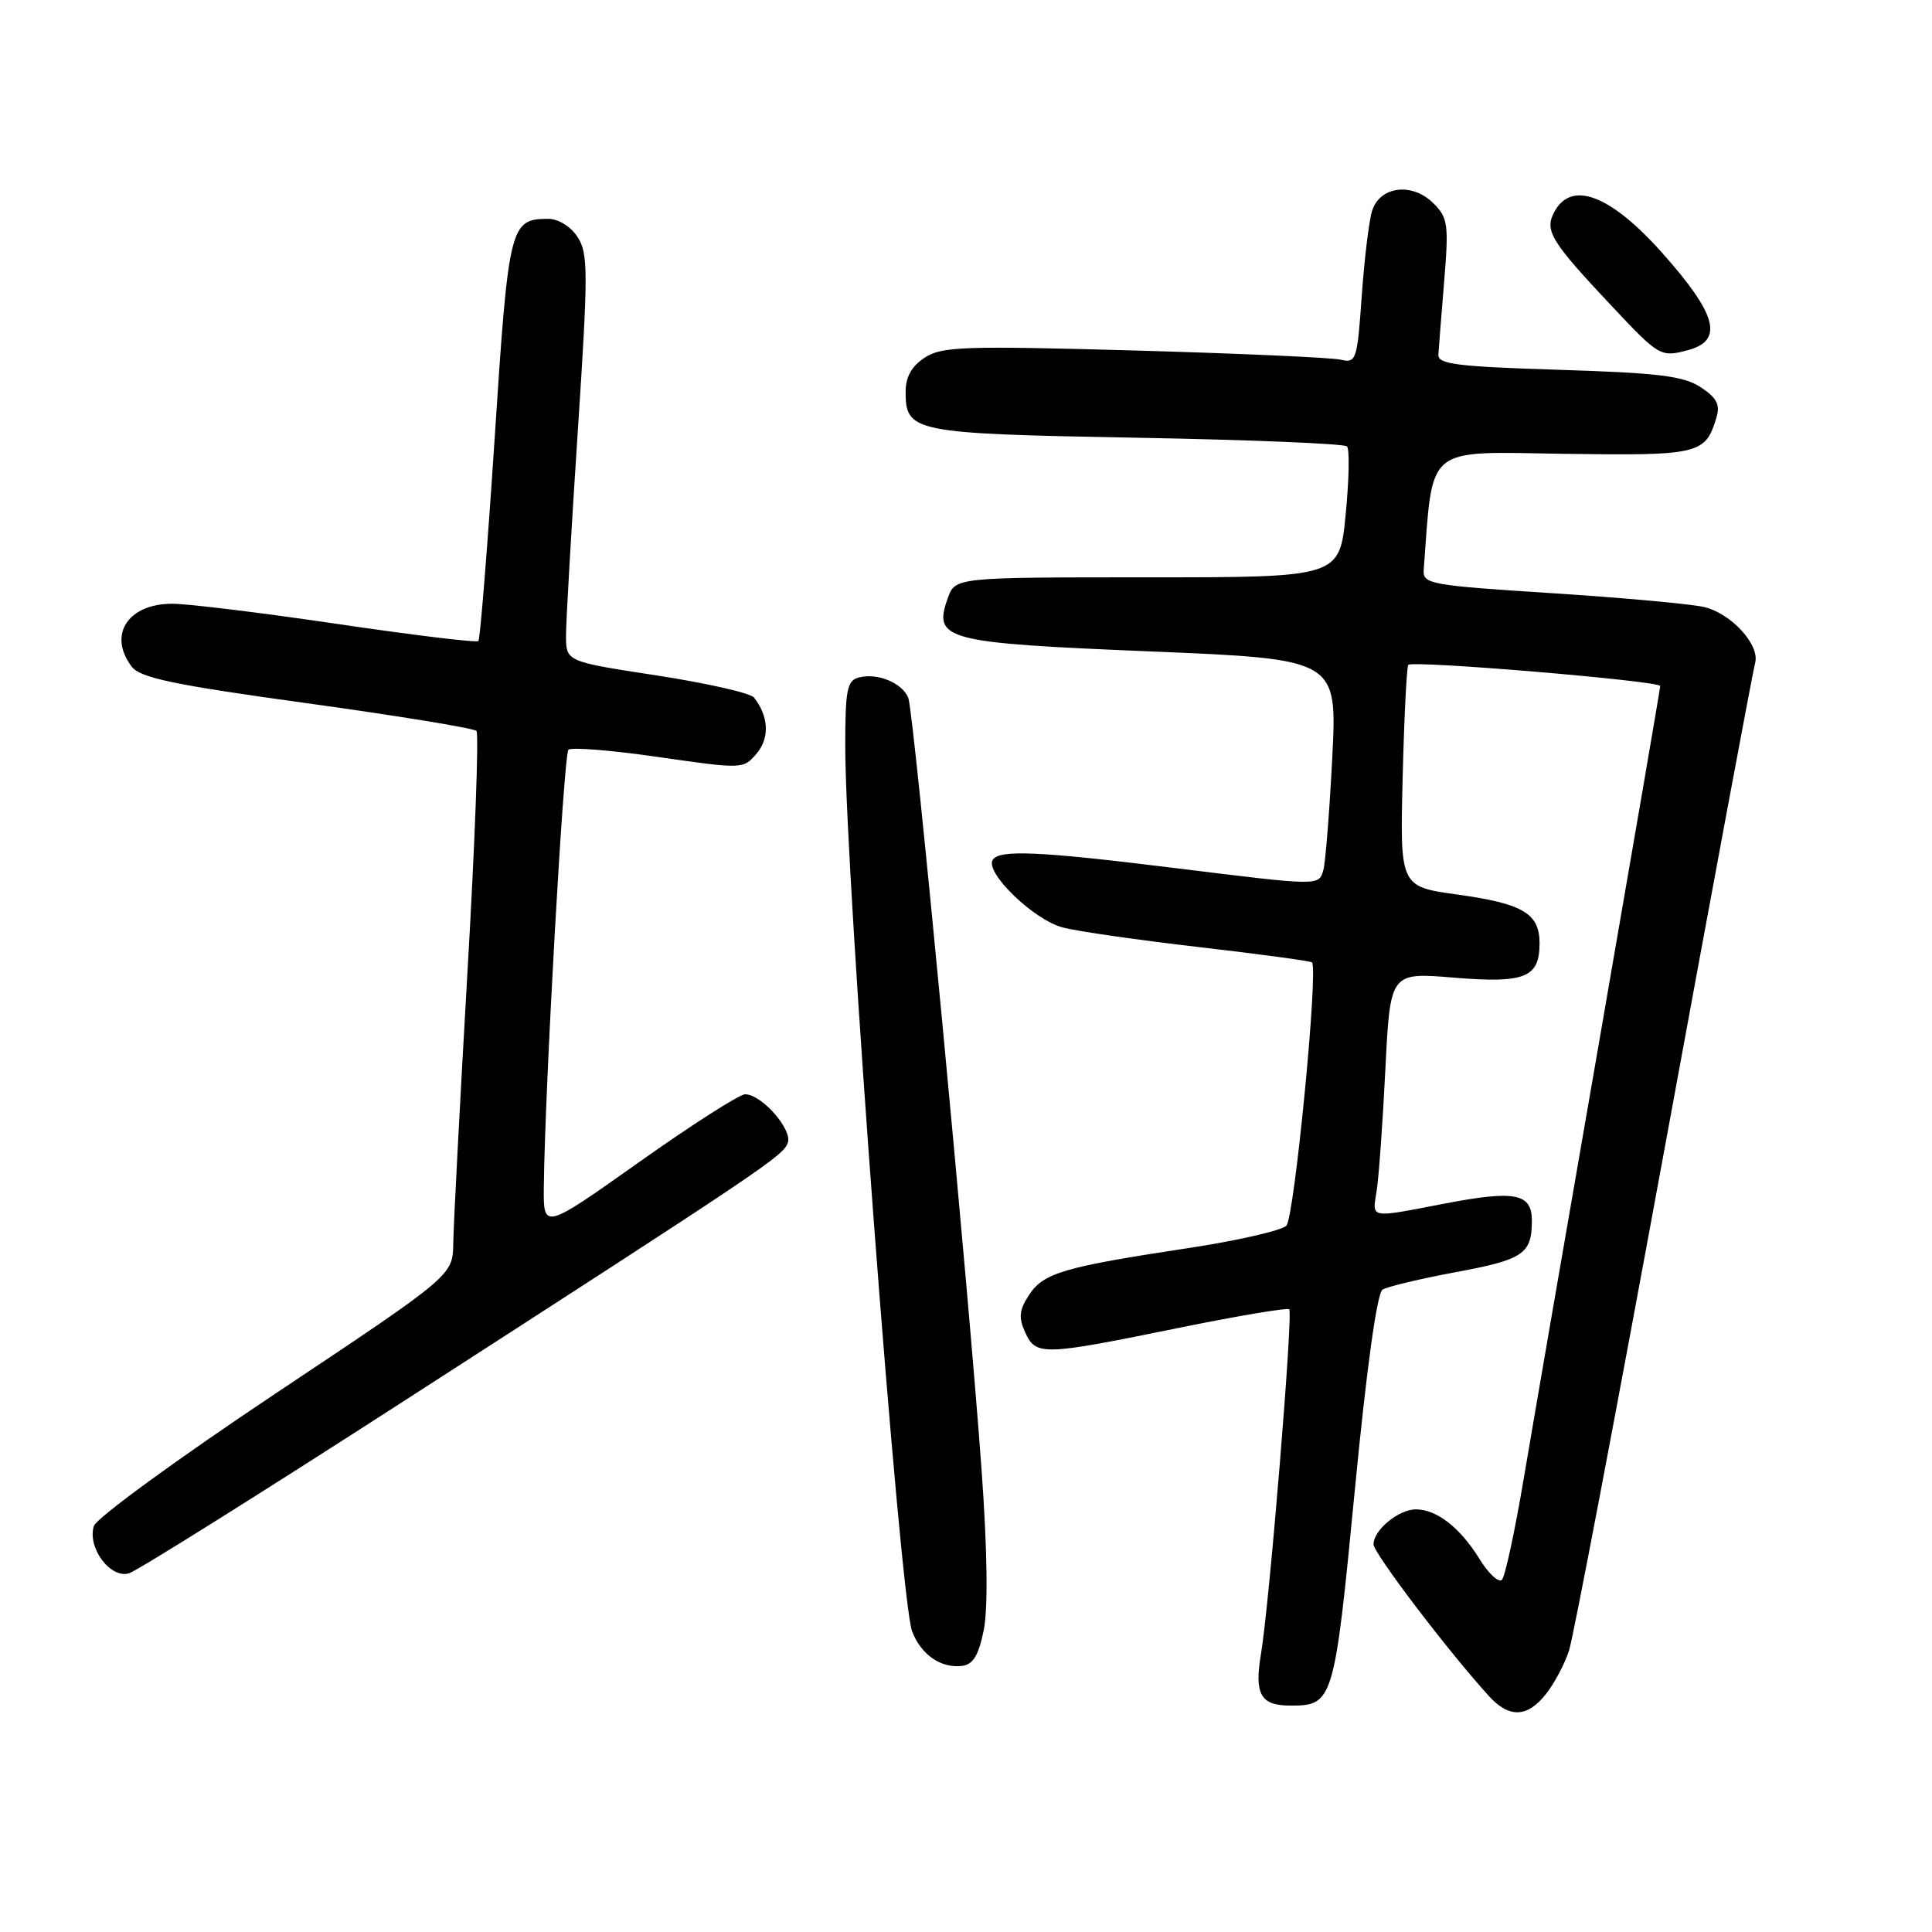 <?xml version="1.0" encoding="UTF-8" standalone="no"?>
<!DOCTYPE svg PUBLIC "-//W3C//DTD SVG 1.1//EN" "http://www.w3.org/Graphics/SVG/1.1/DTD/svg11.dtd" >
<svg xmlns="http://www.w3.org/2000/svg" xmlns:xlink="http://www.w3.org/1999/xlink" version="1.1" viewBox="0 0 256 256">
 <g >
 <path fill="currentColor"
d=" M 204.87 224.44 C 205.98 223.03 207.35 220.44 207.91 218.69 C 208.48 216.93 214.14 187.15 220.51 152.50 C 226.87 117.85 232.29 88.78 232.55 87.91 C 233.28 85.51 229.40 81.25 225.74 80.42 C 223.96 80.02 214.85 79.19 205.50 78.59 C 189.45 77.56 188.51 77.39 188.65 75.50 C 189.90 58.82 188.66 59.85 207.11 60.13 C 225.18 60.39 225.98 60.21 227.44 55.31 C 227.95 53.61 227.47 52.70 225.35 51.31 C 223.08 49.82 219.77 49.41 206.55 49.00 C 193.12 48.58 190.51 48.26 190.59 47.00 C 190.64 46.17 190.99 41.80 191.36 37.27 C 191.98 29.76 191.86 28.86 189.96 26.96 C 187.11 24.11 182.79 24.66 181.79 28.00 C 181.38 29.38 180.77 34.48 180.43 39.33 C 179.84 47.73 179.70 48.14 177.65 47.66 C 176.47 47.38 164.15 46.83 150.28 46.44 C 127.72 45.81 124.79 45.91 122.53 47.39 C 120.80 48.52 120.00 49.95 120.00 51.90 C 120.00 57.27 120.94 57.46 150.57 58.00 C 165.57 58.27 178.13 58.79 178.48 59.15 C 178.84 59.50 178.76 63.55 178.31 68.15 C 177.50 76.50 177.50 76.50 152.03 76.50 C 126.57 76.50 126.57 76.50 125.58 79.27 C 123.62 84.80 125.14 85.19 152.54 86.32 C 177.20 87.34 177.20 87.34 176.53 100.42 C 176.16 107.61 175.63 114.29 175.36 115.25 C 174.75 117.41 175.00 117.41 155.50 115.00 C 137.64 112.79 132.39 112.56 131.54 113.94 C 130.49 115.64 137.03 121.93 140.84 122.90 C 142.85 123.42 151.03 124.59 159.00 125.51 C 166.97 126.43 173.65 127.34 173.84 127.52 C 174.72 128.37 171.51 161.35 170.45 162.41 C 169.80 163.06 163.92 164.40 157.38 165.39 C 140.96 167.88 138.26 168.67 136.36 171.58 C 135.05 173.58 134.94 174.58 135.84 176.54 C 137.26 179.66 138.11 179.64 155.95 176.00 C 163.89 174.38 170.59 173.25 170.83 173.49 C 171.36 174.02 168.20 212.56 167.08 219.20 C 166.19 224.52 167.04 226.00 171.01 226.00 C 176.65 226.00 176.81 225.49 179.51 197.55 C 181.09 181.22 182.46 171.33 183.20 170.88 C 183.85 170.48 188.21 169.44 192.88 168.57 C 201.83 166.91 202.96 166.16 202.98 161.82 C 203.01 158.12 200.83 157.68 191.42 159.48 C 181.28 161.43 181.83 161.53 182.42 157.75 C 182.70 155.96 183.22 148.73 183.57 141.67 C 184.21 128.84 184.21 128.84 192.61 129.54 C 202.05 130.32 204.00 129.55 204.00 125.00 C 204.00 121.04 201.81 119.74 193.16 118.54 C 185.50 117.48 185.50 117.48 185.86 102.99 C 186.06 95.02 186.40 88.32 186.60 88.10 C 187.18 87.47 220.00 90.23 219.99 90.90 C 219.98 91.23 216.38 112.20 211.99 137.50 C 207.59 162.80 203.05 189.12 201.89 196.00 C 200.73 202.88 199.44 208.87 199.02 209.32 C 198.60 209.78 197.26 208.54 196.04 206.57 C 193.48 202.42 190.37 200.00 187.61 200.00 C 185.32 200.00 182.00 202.74 182.00 204.63 C 182.00 205.80 191.90 218.82 197.30 224.75 C 199.98 227.69 202.39 227.60 204.87 224.44 Z  M 130.35 216.00 C 130.93 213.14 130.83 205.48 130.08 195.00 C 128.37 170.98 121.10 94.44 120.36 92.49 C 119.59 90.50 116.26 89.12 113.79 89.77 C 112.24 90.17 112.00 91.42 112.00 98.87 C 112.01 116.18 119.24 211.94 120.86 216.17 C 122.06 219.27 124.67 221.08 127.47 220.74 C 128.94 220.56 129.67 219.36 130.35 216.00 Z  M 53.31 185.78 C 101.30 154.83 103.71 153.21 104.38 151.45 C 105.05 149.71 100.93 145.00 98.73 145.00 C 97.98 145.00 91.66 149.04 84.68 153.99 C 72.00 162.97 72.00 162.97 72.06 157.24 C 72.19 144.49 74.69 99.97 75.32 99.35 C 75.69 98.98 81.05 99.41 87.24 100.31 C 98.44 101.92 98.51 101.92 100.27 99.83 C 102.01 97.77 101.86 94.89 99.90 92.42 C 99.43 91.83 93.63 90.52 87.02 89.50 C 75.00 87.66 75.00 87.66 75.00 84.22 C 75.00 82.33 75.70 70.21 76.55 57.29 C 77.95 35.96 77.95 33.57 76.52 31.39 C 75.63 30.02 73.98 29.00 72.67 29.00 C 67.58 29.00 67.39 29.76 65.55 58.00 C 64.59 72.58 63.62 84.70 63.39 84.94 C 63.15 85.18 54.76 84.16 44.73 82.68 C 34.70 81.20 24.84 79.99 22.82 80.00 C 16.93 80.00 14.27 84.14 17.45 88.33 C 18.58 89.82 22.97 90.74 40.67 93.18 C 52.68 94.84 62.78 96.49 63.13 96.85 C 63.47 97.21 62.94 111.67 61.93 129.00 C 60.93 146.32 60.09 162.41 60.06 164.75 C 60.00 169.00 60.00 169.00 36.52 184.64 C 23.61 193.25 12.77 201.15 12.44 202.20 C 11.53 205.07 14.65 209.25 17.12 208.46 C 18.22 208.11 34.51 197.90 53.31 185.78 Z  M 223.68 46.39 C 228.43 45.11 227.51 41.66 220.24 33.50 C 213.40 25.82 208.22 23.85 205.96 28.07 C 204.62 30.58 205.45 31.93 213.75 40.75 C 219.84 47.23 220.07 47.36 223.68 46.39 Z "/>
</g>
</svg>